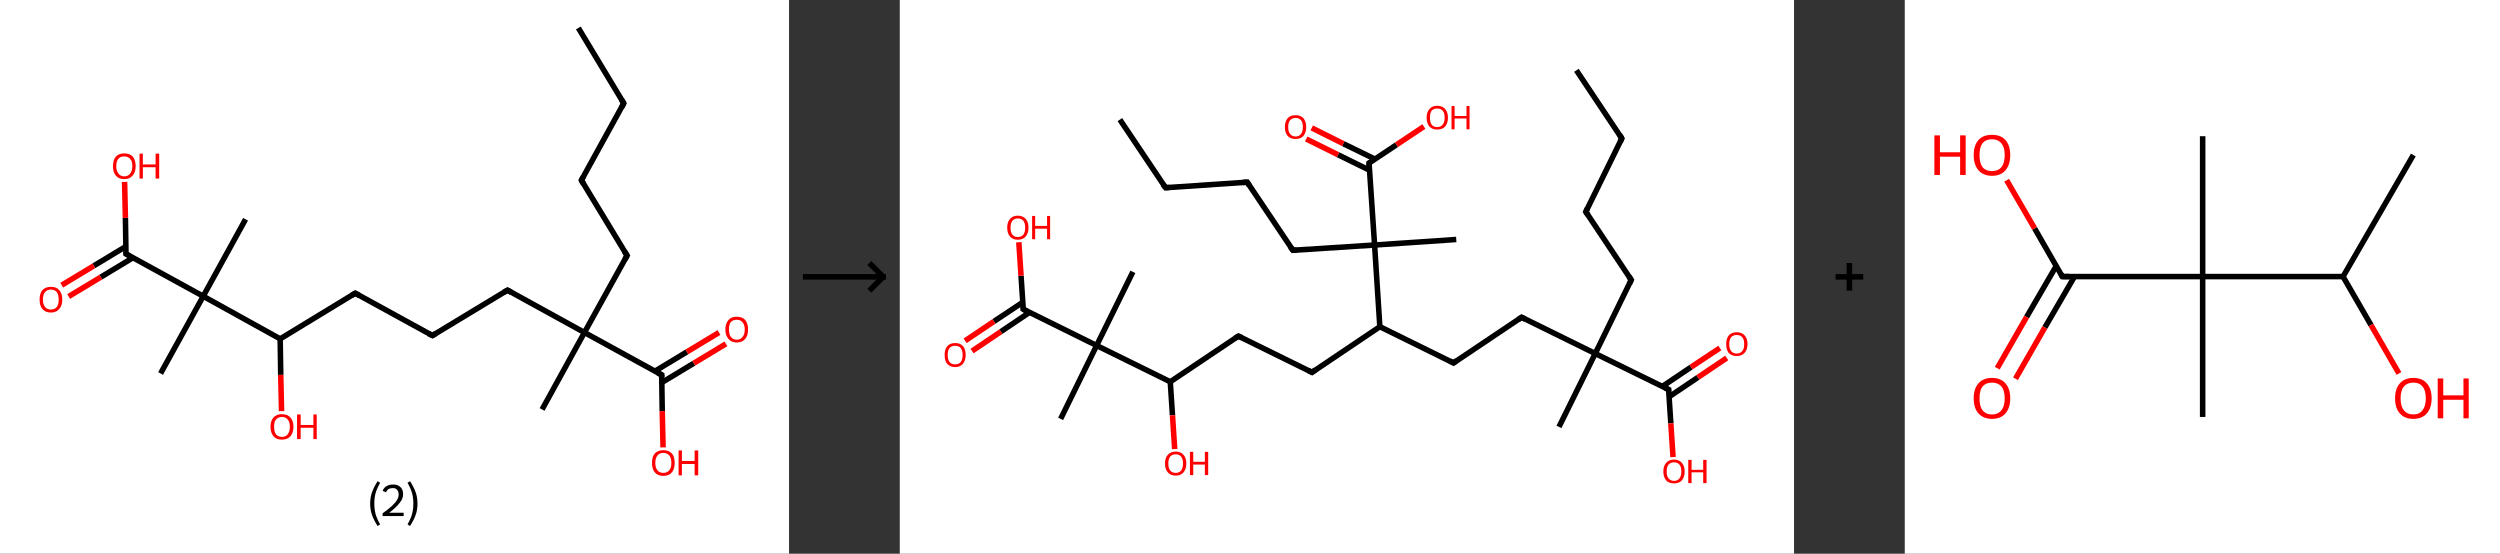 <?xml version='1.0' encoding='ASCII' standalone='yes'?>
<svg xmlns="http://www.w3.org/2000/svg" xmlns:xlink="http://www.w3.org/1999/xlink" version="1.1" width="903.0px" viewBox="0 0 903.0 200.0" height="200.0px">
  <rect x="0" y="0" width="903.0" height="200.0" fill="#333333" stroke="none"/>
  <g>
    <g transform="translate(0, 0) scale(1 1) "><!-- END OF HEADER -->
<rect style="opacity:1.0;fill:#FFFFFF;stroke:none" width="285.0" height="200.0" x="0.0" y="0.0"> </rect>
<path class="bond-0 atom-0 atom-1" d="M 208.9,10.1 L 225.3,37.3" style="fill:none;fill-rule:evenodd;stroke:#000000;stroke-width:2.0px;stroke-linecap:butt;stroke-linejoin:miter;stroke-opacity:1"/>
<path class="bond-1 atom-1 atom-2" d="M 225.3,37.3 L 210.0,65.1" style="fill:none;fill-rule:evenodd;stroke:#000000;stroke-width:2.0px;stroke-linecap:butt;stroke-linejoin:miter;stroke-opacity:1"/>
<path class="bond-2 atom-2 atom-3" d="M 210.0,65.1 L 226.5,92.3" style="fill:none;fill-rule:evenodd;stroke:#000000;stroke-width:2.0px;stroke-linecap:butt;stroke-linejoin:miter;stroke-opacity:1"/>
<path class="bond-3 atom-3 atom-4" d="M 226.5,92.3 L 211.1,120.1" style="fill:none;fill-rule:evenodd;stroke:#000000;stroke-width:2.0px;stroke-linecap:butt;stroke-linejoin:miter;stroke-opacity:1"/>
<path class="bond-4 atom-4 atom-5" d="M 211.1,120.1 L 195.8,147.9" style="fill:none;fill-rule:evenodd;stroke:#000000;stroke-width:2.0px;stroke-linecap:butt;stroke-linejoin:miter;stroke-opacity:1"/>
<path class="bond-5 atom-4 atom-6" d="M 211.1,120.1 L 183.3,104.8" style="fill:none;fill-rule:evenodd;stroke:#000000;stroke-width:2.0px;stroke-linecap:butt;stroke-linejoin:miter;stroke-opacity:1"/>
<path class="bond-6 atom-6 atom-7" d="M 183.3,104.8 L 156.2,121.2" style="fill:none;fill-rule:evenodd;stroke:#000000;stroke-width:2.0px;stroke-linecap:butt;stroke-linejoin:miter;stroke-opacity:1"/>
<path class="bond-7 atom-7 atom-8" d="M 156.2,121.2 L 128.3,105.9" style="fill:none;fill-rule:evenodd;stroke:#000000;stroke-width:2.0px;stroke-linecap:butt;stroke-linejoin:miter;stroke-opacity:1"/>
<path class="bond-8 atom-8 atom-9" d="M 128.3,105.9 L 101.2,122.4" style="fill:none;fill-rule:evenodd;stroke:#000000;stroke-width:2.0px;stroke-linecap:butt;stroke-linejoin:miter;stroke-opacity:1"/>
<path class="bond-9 atom-9 atom-10" d="M 101.2,122.4 L 101.4,135.4" style="fill:none;fill-rule:evenodd;stroke:#000000;stroke-width:2.0px;stroke-linecap:butt;stroke-linejoin:miter;stroke-opacity:1"/>
<path class="bond-9 atom-9 atom-10" d="M 101.4,135.4 L 101.7,148.5" style="fill:none;fill-rule:evenodd;stroke:#FF0000;stroke-width:2.0px;stroke-linecap:butt;stroke-linejoin:miter;stroke-opacity:1"/>
<path class="bond-10 atom-9 atom-11" d="M 101.2,122.4 L 73.4,107.0" style="fill:none;fill-rule:evenodd;stroke:#000000;stroke-width:2.0px;stroke-linecap:butt;stroke-linejoin:miter;stroke-opacity:1"/>
<path class="bond-11 atom-11 atom-12" d="M 73.4,107.0 L 88.7,79.2" style="fill:none;fill-rule:evenodd;stroke:#000000;stroke-width:2.0px;stroke-linecap:butt;stroke-linejoin:miter;stroke-opacity:1"/>
<path class="bond-12 atom-11 atom-13" d="M 73.4,107.0 L 58.0,134.9" style="fill:none;fill-rule:evenodd;stroke:#000000;stroke-width:2.0px;stroke-linecap:butt;stroke-linejoin:miter;stroke-opacity:1"/>
<path class="bond-13 atom-11 atom-14" d="M 73.4,107.0 L 45.5,91.7" style="fill:none;fill-rule:evenodd;stroke:#000000;stroke-width:2.0px;stroke-linecap:butt;stroke-linejoin:miter;stroke-opacity:1"/>
<path class="bond-14 atom-14 atom-15" d="M 45.5,89.0 L 33.9,96.0" style="fill:none;fill-rule:evenodd;stroke:#000000;stroke-width:2.0px;stroke-linecap:butt;stroke-linejoin:miter;stroke-opacity:1"/>
<path class="bond-14 atom-14 atom-15" d="M 33.9,96.0 L 22.3,103.0" style="fill:none;fill-rule:evenodd;stroke:#FF0000;stroke-width:2.0px;stroke-linecap:butt;stroke-linejoin:miter;stroke-opacity:1"/>
<path class="bond-14 atom-14 atom-15" d="M 48.0,93.1 L 36.4,100.1" style="fill:none;fill-rule:evenodd;stroke:#000000;stroke-width:2.0px;stroke-linecap:butt;stroke-linejoin:miter;stroke-opacity:1"/>
<path class="bond-14 atom-14 atom-15" d="M 36.4,100.1 L 24.8,107.1" style="fill:none;fill-rule:evenodd;stroke:#FF0000;stroke-width:2.0px;stroke-linecap:butt;stroke-linejoin:miter;stroke-opacity:1"/>
<path class="bond-15 atom-14 atom-16" d="M 45.5,91.7 L 45.3,78.7" style="fill:none;fill-rule:evenodd;stroke:#000000;stroke-width:2.0px;stroke-linecap:butt;stroke-linejoin:miter;stroke-opacity:1"/>
<path class="bond-15 atom-14 atom-16" d="M 45.3,78.7 L 45.0,65.7" style="fill:none;fill-rule:evenodd;stroke:#FF0000;stroke-width:2.0px;stroke-linecap:butt;stroke-linejoin:miter;stroke-opacity:1"/>
<path class="bond-16 atom-4 atom-17" d="M 211.1,120.1 L 239.0,135.4" style="fill:none;fill-rule:evenodd;stroke:#000000;stroke-width:2.0px;stroke-linecap:butt;stroke-linejoin:miter;stroke-opacity:1"/>
<path class="bond-17 atom-17 atom-18" d="M 239.0,138.2 L 250.6,131.2" style="fill:none;fill-rule:evenodd;stroke:#000000;stroke-width:2.0px;stroke-linecap:butt;stroke-linejoin:miter;stroke-opacity:1"/>
<path class="bond-17 atom-17 atom-18" d="M 250.6,131.2 L 262.2,124.2" style="fill:none;fill-rule:evenodd;stroke:#FF0000;stroke-width:2.0px;stroke-linecap:butt;stroke-linejoin:miter;stroke-opacity:1"/>
<path class="bond-17 atom-17 atom-18" d="M 236.5,134.1 L 248.1,127.1" style="fill:none;fill-rule:evenodd;stroke:#000000;stroke-width:2.0px;stroke-linecap:butt;stroke-linejoin:miter;stroke-opacity:1"/>
<path class="bond-17 atom-17 atom-18" d="M 248.1,127.1 L 259.7,120.1" style="fill:none;fill-rule:evenodd;stroke:#FF0000;stroke-width:2.0px;stroke-linecap:butt;stroke-linejoin:miter;stroke-opacity:1"/>
<path class="bond-18 atom-17 atom-19" d="M 239.0,135.4 L 239.2,148.5" style="fill:none;fill-rule:evenodd;stroke:#000000;stroke-width:2.0px;stroke-linecap:butt;stroke-linejoin:miter;stroke-opacity:1"/>
<path class="bond-18 atom-17 atom-19" d="M 239.2,148.5 L 239.5,161.6" style="fill:none;fill-rule:evenodd;stroke:#FF0000;stroke-width:2.0px;stroke-linecap:butt;stroke-linejoin:miter;stroke-opacity:1"/>
<path d="M 224.5,36.0 L 225.3,37.3 L 224.6,38.7" style="fill:none;stroke:#000000;stroke-width:2.0px;stroke-linecap:butt;stroke-linejoin:miter;stroke-opacity:1;"/>
<path d="M 210.8,63.7 L 210.0,65.1 L 210.8,66.5" style="fill:none;stroke:#000000;stroke-width:2.0px;stroke-linecap:butt;stroke-linejoin:miter;stroke-opacity:1;"/>
<path d="M 225.6,90.9 L 226.5,92.3 L 225.7,93.7" style="fill:none;stroke:#000000;stroke-width:2.0px;stroke-linecap:butt;stroke-linejoin:miter;stroke-opacity:1;"/>
<path d="M 184.7,105.6 L 183.3,104.8 L 182.0,105.6" style="fill:none;stroke:#000000;stroke-width:2.0px;stroke-linecap:butt;stroke-linejoin:miter;stroke-opacity:1;"/>
<path d="M 157.5,120.4 L 156.2,121.2 L 154.8,120.5" style="fill:none;stroke:#000000;stroke-width:2.0px;stroke-linecap:butt;stroke-linejoin:miter;stroke-opacity:1;"/>
<path d="M 129.7,106.7 L 128.3,105.9 L 127.0,106.7" style="fill:none;stroke:#000000;stroke-width:2.0px;stroke-linecap:butt;stroke-linejoin:miter;stroke-opacity:1;"/>
<path d="M 46.9,92.5 L 45.5,91.7 L 45.5,91.1" style="fill:none;stroke:#000000;stroke-width:2.0px;stroke-linecap:butt;stroke-linejoin:miter;stroke-opacity:1;"/>
<path d="M 237.6,134.7 L 239.0,135.4 L 239.0,136.1" style="fill:none;stroke:#000000;stroke-width:2.0px;stroke-linecap:butt;stroke-linejoin:miter;stroke-opacity:1;"/>
<path class="atom-10" d="M 97.7 154.1 Q 97.7 152.0, 98.8 150.8 Q 99.8 149.6, 101.8 149.6 Q 103.8 149.6, 104.9 150.8 Q 106.0 152.0, 106.0 154.1 Q 106.0 156.3, 104.9 157.6 Q 103.8 158.8, 101.8 158.8 Q 99.8 158.8, 98.8 157.6 Q 97.7 156.3, 97.7 154.1 M 101.8 157.8 Q 103.2 157.8, 103.9 156.9 Q 104.7 155.9, 104.7 154.1 Q 104.7 152.4, 103.9 151.5 Q 103.2 150.6, 101.8 150.6 Q 100.5 150.6, 99.7 151.5 Q 99.0 152.3, 99.0 154.1 Q 99.0 155.9, 99.7 156.9 Q 100.5 157.8, 101.8 157.8 " fill="#FF0000"/>
<path class="atom-10" d="M 107.3 149.7 L 108.6 149.7 L 108.6 153.5 L 113.2 153.5 L 113.2 149.7 L 114.4 149.7 L 114.4 158.6 L 113.2 158.6 L 113.2 154.5 L 108.6 154.5 L 108.6 158.6 L 107.3 158.6 L 107.3 149.7 " fill="#FF0000"/>
<path class="atom-15" d="M 14.3 108.2 Q 14.3 106.0, 15.3 104.8 Q 16.4 103.6, 18.4 103.6 Q 20.4 103.6, 21.4 104.8 Q 22.5 106.0, 22.5 108.2 Q 22.5 110.4, 21.4 111.6 Q 20.3 112.9, 18.4 112.9 Q 16.4 112.9, 15.3 111.6 Q 14.3 110.4, 14.3 108.2 M 18.4 111.8 Q 19.7 111.8, 20.5 110.9 Q 21.2 110.0, 21.2 108.2 Q 21.2 106.4, 20.5 105.5 Q 19.7 104.6, 18.4 104.6 Q 17.0 104.6, 16.3 105.5 Q 15.5 106.4, 15.5 108.2 Q 15.5 110.0, 16.3 110.9 Q 17.0 111.8, 18.4 111.8 " fill="#FF0000"/>
<path class="atom-16" d="M 40.8 60.0 Q 40.8 57.9, 41.8 56.6 Q 42.9 55.4, 44.9 55.4 Q 46.9 55.4, 48.0 56.6 Q 49.0 57.9, 49.0 60.0 Q 49.0 62.2, 47.9 63.4 Q 46.9 64.7, 44.9 64.7 Q 42.9 64.7, 41.8 63.4 Q 40.8 62.2, 40.8 60.0 M 44.9 63.7 Q 46.3 63.7, 47.0 62.7 Q 47.8 61.8, 47.8 60.0 Q 47.8 58.2, 47.0 57.4 Q 46.3 56.5, 44.9 56.5 Q 43.5 56.5, 42.8 57.3 Q 42.0 58.2, 42.0 60.0 Q 42.0 61.8, 42.8 62.7 Q 43.5 63.7, 44.9 63.7 " fill="#FF0000"/>
<path class="atom-16" d="M 50.4 55.5 L 51.6 55.5 L 51.6 59.4 L 56.2 59.4 L 56.2 55.5 L 57.5 55.5 L 57.5 64.5 L 56.2 64.5 L 56.2 60.4 L 51.6 60.4 L 51.6 64.5 L 50.4 64.5 L 50.4 55.5 " fill="#FF0000"/>
<path class="atom-18" d="M 262.0 119.0 Q 262.0 116.9, 263.1 115.6 Q 264.1 114.4, 266.1 114.4 Q 268.1 114.4, 269.2 115.6 Q 270.2 116.9, 270.2 119.0 Q 270.2 121.2, 269.2 122.4 Q 268.1 123.7, 266.1 123.7 Q 264.1 123.7, 263.1 122.4 Q 262.0 121.2, 262.0 119.0 M 266.1 122.7 Q 267.5 122.7, 268.2 121.7 Q 269.0 120.8, 269.0 119.0 Q 269.0 117.3, 268.2 116.4 Q 267.5 115.5, 266.1 115.5 Q 264.8 115.5, 264.0 116.3 Q 263.3 117.2, 263.3 119.0 Q 263.3 120.8, 264.0 121.7 Q 264.8 122.7, 266.1 122.7 " fill="#FF0000"/>
<path class="atom-19" d="M 235.5 167.2 Q 235.5 165.0, 236.5 163.8 Q 237.6 162.6, 239.6 162.6 Q 241.6 162.6, 242.7 163.8 Q 243.7 165.0, 243.7 167.2 Q 243.7 169.4, 242.7 170.6 Q 241.6 171.9, 239.6 171.9 Q 237.6 171.9, 236.5 170.6 Q 235.5 169.4, 235.5 167.2 M 239.6 170.8 Q 241.0 170.8, 241.7 169.9 Q 242.5 169.0, 242.5 167.2 Q 242.5 165.4, 241.7 164.5 Q 241.0 163.6, 239.6 163.6 Q 238.2 163.6, 237.5 164.5 Q 236.7 165.4, 236.7 167.2 Q 236.7 169.0, 237.5 169.9 Q 238.2 170.8, 239.6 170.8 " fill="#FF0000"/>
<path class="atom-19" d="M 245.1 162.7 L 246.3 162.7 L 246.3 166.5 L 250.9 166.5 L 250.9 162.7 L 252.2 162.7 L 252.2 171.7 L 250.9 171.7 L 250.9 167.6 L 246.3 167.6 L 246.3 171.7 L 245.1 171.7 L 245.1 162.7 " fill="#FF0000"/>
<path class="legend" d="M 133.7 181.9 Q 133.7 179.6, 134.4 177.7 Q 135.1 175.8, 136.4 173.8 L 137.3 174.4 Q 136.2 176.3, 135.7 178.0 Q 135.2 179.7, 135.2 181.9 Q 135.2 184.0, 135.7 185.8 Q 136.2 187.5, 137.3 189.4 L 136.4 190.0 Q 135.1 188.0, 134.4 186.1 Q 133.7 184.2, 133.7 181.9 " fill="#000000"/>
<path class="legend" d="M 138.2 177.3 Q 138.6 176.2, 139.6 175.6 Q 140.6 175.0, 142.0 175.0 Q 143.7 175.0, 144.6 175.9 Q 145.6 176.8, 145.6 178.5 Q 145.6 180.2, 144.3 181.7 Q 143.1 183.3, 140.6 185.2 L 145.8 185.2 L 145.8 186.4 L 138.2 186.4 L 138.2 185.4 Q 140.3 183.9, 141.5 182.8 Q 142.8 181.6, 143.4 180.6 Q 144.0 179.6, 144.0 178.6 Q 144.0 177.5, 143.4 176.9 Q 142.9 176.3, 142.0 176.3 Q 141.0 176.3, 140.4 176.6 Q 139.8 177.0, 139.4 177.8 L 138.2 177.3 " fill="#000000"/>
<path class="legend" d="M 150.8 181.9 Q 150.8 184.2, 150.1 186.1 Q 149.4 188.0, 148.1 190.0 L 147.2 189.4 Q 148.3 187.5, 148.8 185.8 Q 149.3 184.0, 149.3 181.9 Q 149.3 179.7, 148.8 178.0 Q 148.3 176.3, 147.2 174.4 L 148.1 173.8 Q 149.4 175.8, 150.1 177.7 Q 150.8 179.6, 150.8 181.9 " fill="#000000"/>
</g>
    <g transform="translate(285.0, 0) scale(1 1) "><line x1="5" y1="100" x2="35" y2="100" style="stroke:rgb(0,0,0);stroke-width:2"/>
  <line x1="34" y1="100" x2="29" y2="95" style="stroke:rgb(0,0,0);stroke-width:2"/>
  <line x1="34" y1="100" x2="29" y2="105" style="stroke:rgb(0,0,0);stroke-width:2"/>
</g>
    <g transform="translate(325.0, 0) scale(1 1) "><!-- END OF HEADER -->
<rect style="opacity:1.0;fill:#FFFFFF;stroke:none" width="323.0" height="200.0" x="0.0" y="0.0"> </rect>
<path class="bond-0 atom-0 atom-1" d="M 244.4,25.4 L 260.8,50.0" style="fill:none;fill-rule:evenodd;stroke:#000000;stroke-width:2.0px;stroke-linecap:butt;stroke-linejoin:miter;stroke-opacity:1"/>
<path class="bond-1 atom-1 atom-2" d="M 260.8,50.0 L 247.8,76.5" style="fill:none;fill-rule:evenodd;stroke:#000000;stroke-width:2.0px;stroke-linecap:butt;stroke-linejoin:miter;stroke-opacity:1"/>
<path class="bond-2 atom-2 atom-3" d="M 247.8,76.5 L 264.2,101.1" style="fill:none;fill-rule:evenodd;stroke:#000000;stroke-width:2.0px;stroke-linecap:butt;stroke-linejoin:miter;stroke-opacity:1"/>
<path class="bond-3 atom-3 atom-4" d="M 264.2,101.1 L 251.2,127.7" style="fill:none;fill-rule:evenodd;stroke:#000000;stroke-width:2.0px;stroke-linecap:butt;stroke-linejoin:miter;stroke-opacity:1"/>
<path class="bond-4 atom-4 atom-5" d="M 251.2,127.7 L 238.1,154.2" style="fill:none;fill-rule:evenodd;stroke:#000000;stroke-width:2.0px;stroke-linecap:butt;stroke-linejoin:miter;stroke-opacity:1"/>
<path class="bond-5 atom-4 atom-6" d="M 251.2,127.7 L 224.6,114.6" style="fill:none;fill-rule:evenodd;stroke:#000000;stroke-width:2.0px;stroke-linecap:butt;stroke-linejoin:miter;stroke-opacity:1"/>
<path class="bond-6 atom-6 atom-7" d="M 224.6,114.6 L 200.0,131.1" style="fill:none;fill-rule:evenodd;stroke:#000000;stroke-width:2.0px;stroke-linecap:butt;stroke-linejoin:miter;stroke-opacity:1"/>
<path class="bond-7 atom-7 atom-8" d="M 200.0,131.1 L 173.4,118.0" style="fill:none;fill-rule:evenodd;stroke:#000000;stroke-width:2.0px;stroke-linecap:butt;stroke-linejoin:miter;stroke-opacity:1"/>
<path class="bond-8 atom-8 atom-9" d="M 173.4,118.0 L 148.9,134.5" style="fill:none;fill-rule:evenodd;stroke:#000000;stroke-width:2.0px;stroke-linecap:butt;stroke-linejoin:miter;stroke-opacity:1"/>
<path class="bond-9 atom-9 atom-10" d="M 148.9,134.5 L 122.3,121.4" style="fill:none;fill-rule:evenodd;stroke:#000000;stroke-width:2.0px;stroke-linecap:butt;stroke-linejoin:miter;stroke-opacity:1"/>
<path class="bond-10 atom-10 atom-11" d="M 122.3,121.4 L 97.7,137.9" style="fill:none;fill-rule:evenodd;stroke:#000000;stroke-width:2.0px;stroke-linecap:butt;stroke-linejoin:miter;stroke-opacity:1"/>
<path class="bond-11 atom-11 atom-12" d="M 97.7,137.9 L 98.5,150.0" style="fill:none;fill-rule:evenodd;stroke:#000000;stroke-width:2.0px;stroke-linecap:butt;stroke-linejoin:miter;stroke-opacity:1"/>
<path class="bond-11 atom-11 atom-12" d="M 98.5,150.0 L 99.3,162.2" style="fill:none;fill-rule:evenodd;stroke:#FF0000;stroke-width:2.0px;stroke-linecap:butt;stroke-linejoin:miter;stroke-opacity:1"/>
<path class="bond-12 atom-11 atom-13" d="M 97.7,137.9 L 71.1,124.8" style="fill:none;fill-rule:evenodd;stroke:#000000;stroke-width:2.0px;stroke-linecap:butt;stroke-linejoin:miter;stroke-opacity:1"/>
<path class="bond-13 atom-13 atom-14" d="M 71.1,124.8 L 84.2,98.2" style="fill:none;fill-rule:evenodd;stroke:#000000;stroke-width:2.0px;stroke-linecap:butt;stroke-linejoin:miter;stroke-opacity:1"/>
<path class="bond-14 atom-13 atom-15" d="M 71.1,124.8 L 58.1,151.3" style="fill:none;fill-rule:evenodd;stroke:#000000;stroke-width:2.0px;stroke-linecap:butt;stroke-linejoin:miter;stroke-opacity:1"/>
<path class="bond-15 atom-13 atom-16" d="M 71.1,124.8 L 44.6,111.7" style="fill:none;fill-rule:evenodd;stroke:#000000;stroke-width:2.0px;stroke-linecap:butt;stroke-linejoin:miter;stroke-opacity:1"/>
<path class="bond-16 atom-16 atom-17" d="M 44.4,109.2 L 34.0,116.1" style="fill:none;fill-rule:evenodd;stroke:#000000;stroke-width:2.0px;stroke-linecap:butt;stroke-linejoin:miter;stroke-opacity:1"/>
<path class="bond-16 atom-16 atom-17" d="M 34.0,116.1 L 23.6,123.1" style="fill:none;fill-rule:evenodd;stroke:#FF0000;stroke-width:2.0px;stroke-linecap:butt;stroke-linejoin:miter;stroke-opacity:1"/>
<path class="bond-16 atom-16 atom-17" d="M 46.9,112.8 L 36.5,119.8" style="fill:none;fill-rule:evenodd;stroke:#000000;stroke-width:2.0px;stroke-linecap:butt;stroke-linejoin:miter;stroke-opacity:1"/>
<path class="bond-16 atom-16 atom-17" d="M 36.5,119.8 L 26.1,126.8" style="fill:none;fill-rule:evenodd;stroke:#FF0000;stroke-width:2.0px;stroke-linecap:butt;stroke-linejoin:miter;stroke-opacity:1"/>
<path class="bond-17 atom-16 atom-18" d="M 44.6,111.7 L 43.8,99.6" style="fill:none;fill-rule:evenodd;stroke:#000000;stroke-width:2.0px;stroke-linecap:butt;stroke-linejoin:miter;stroke-opacity:1"/>
<path class="bond-17 atom-16 atom-18" d="M 43.8,99.6 L 43.0,87.5" style="fill:none;fill-rule:evenodd;stroke:#FF0000;stroke-width:2.0px;stroke-linecap:butt;stroke-linejoin:miter;stroke-opacity:1"/>
<path class="bond-18 atom-8 atom-19" d="M 173.4,118.0 L 171.5,88.5" style="fill:none;fill-rule:evenodd;stroke:#000000;stroke-width:2.0px;stroke-linecap:butt;stroke-linejoin:miter;stroke-opacity:1"/>
<path class="bond-19 atom-19 atom-20" d="M 171.5,88.5 L 201.0,86.5" style="fill:none;fill-rule:evenodd;stroke:#000000;stroke-width:2.0px;stroke-linecap:butt;stroke-linejoin:miter;stroke-opacity:1"/>
<path class="bond-20 atom-19 atom-21" d="M 171.5,88.5 L 142.0,90.4" style="fill:none;fill-rule:evenodd;stroke:#000000;stroke-width:2.0px;stroke-linecap:butt;stroke-linejoin:miter;stroke-opacity:1"/>
<path class="bond-21 atom-21 atom-22" d="M 142.0,90.4 L 125.5,65.8" style="fill:none;fill-rule:evenodd;stroke:#000000;stroke-width:2.0px;stroke-linecap:butt;stroke-linejoin:miter;stroke-opacity:1"/>
<path class="bond-22 atom-22 atom-23" d="M 125.5,65.8 L 96.0,67.8" style="fill:none;fill-rule:evenodd;stroke:#000000;stroke-width:2.0px;stroke-linecap:butt;stroke-linejoin:miter;stroke-opacity:1"/>
<path class="bond-23 atom-23 atom-24" d="M 96.0,67.8 L 79.5,43.2" style="fill:none;fill-rule:evenodd;stroke:#000000;stroke-width:2.0px;stroke-linecap:butt;stroke-linejoin:miter;stroke-opacity:1"/>
<path class="bond-24 atom-19 atom-25" d="M 171.5,88.5 L 169.5,58.9" style="fill:none;fill-rule:evenodd;stroke:#000000;stroke-width:2.0px;stroke-linecap:butt;stroke-linejoin:miter;stroke-opacity:1"/>
<path class="bond-25 atom-25 atom-26" d="M 171.7,57.5 L 160.2,51.9" style="fill:none;fill-rule:evenodd;stroke:#000000;stroke-width:2.0px;stroke-linecap:butt;stroke-linejoin:miter;stroke-opacity:1"/>
<path class="bond-25 atom-25 atom-26" d="M 160.2,51.9 L 148.8,46.2" style="fill:none;fill-rule:evenodd;stroke:#FF0000;stroke-width:2.0px;stroke-linecap:butt;stroke-linejoin:miter;stroke-opacity:1"/>
<path class="bond-25 atom-25 atom-26" d="M 169.7,61.5 L 158.3,55.9" style="fill:none;fill-rule:evenodd;stroke:#000000;stroke-width:2.0px;stroke-linecap:butt;stroke-linejoin:miter;stroke-opacity:1"/>
<path class="bond-25 atom-25 atom-26" d="M 158.3,55.9 L 146.8,50.2" style="fill:none;fill-rule:evenodd;stroke:#FF0000;stroke-width:2.0px;stroke-linecap:butt;stroke-linejoin:miter;stroke-opacity:1"/>
<path class="bond-26 atom-25 atom-27" d="M 169.5,58.9 L 179.4,52.3" style="fill:none;fill-rule:evenodd;stroke:#000000;stroke-width:2.0px;stroke-linecap:butt;stroke-linejoin:miter;stroke-opacity:1"/>
<path class="bond-26 atom-25 atom-27" d="M 179.4,52.3 L 189.3,45.7" style="fill:none;fill-rule:evenodd;stroke:#FF0000;stroke-width:2.0px;stroke-linecap:butt;stroke-linejoin:miter;stroke-opacity:1"/>
<path class="bond-27 atom-4 atom-28" d="M 251.2,127.7 L 277.7,140.7" style="fill:none;fill-rule:evenodd;stroke:#000000;stroke-width:2.0px;stroke-linecap:butt;stroke-linejoin:miter;stroke-opacity:1"/>
<path class="bond-28 atom-28 atom-29" d="M 277.9,143.3 L 288.3,136.3" style="fill:none;fill-rule:evenodd;stroke:#000000;stroke-width:2.0px;stroke-linecap:butt;stroke-linejoin:miter;stroke-opacity:1"/>
<path class="bond-28 atom-28 atom-29" d="M 288.3,136.3 L 298.7,129.3" style="fill:none;fill-rule:evenodd;stroke:#FF0000;stroke-width:2.0px;stroke-linecap:butt;stroke-linejoin:miter;stroke-opacity:1"/>
<path class="bond-28 atom-28 atom-29" d="M 275.4,139.6 L 285.8,132.6" style="fill:none;fill-rule:evenodd;stroke:#000000;stroke-width:2.0px;stroke-linecap:butt;stroke-linejoin:miter;stroke-opacity:1"/>
<path class="bond-28 atom-28 atom-29" d="M 285.8,132.6 L 296.2,125.7" style="fill:none;fill-rule:evenodd;stroke:#FF0000;stroke-width:2.0px;stroke-linecap:butt;stroke-linejoin:miter;stroke-opacity:1"/>
<path class="bond-29 atom-28 atom-30" d="M 277.7,140.7 L 278.5,152.9" style="fill:none;fill-rule:evenodd;stroke:#000000;stroke-width:2.0px;stroke-linecap:butt;stroke-linejoin:miter;stroke-opacity:1"/>
<path class="bond-29 atom-28 atom-30" d="M 278.5,152.9 L 279.3,165.1" style="fill:none;fill-rule:evenodd;stroke:#FF0000;stroke-width:2.0px;stroke-linecap:butt;stroke-linejoin:miter;stroke-opacity:1"/>
<path d="M 260.0,48.7 L 260.8,50.0 L 260.2,51.3" style="fill:none;stroke:#000000;stroke-width:2.0px;stroke-linecap:butt;stroke-linejoin:miter;stroke-opacity:1;"/>
<path d="M 248.4,75.2 L 247.8,76.5 L 248.6,77.7" style="fill:none;stroke:#000000;stroke-width:2.0px;stroke-linecap:butt;stroke-linejoin:miter;stroke-opacity:1;"/>
<path d="M 263.4,99.9 L 264.2,101.1 L 263.6,102.4" style="fill:none;stroke:#000000;stroke-width:2.0px;stroke-linecap:butt;stroke-linejoin:miter;stroke-opacity:1;"/>
<path d="M 225.9,115.3 L 224.6,114.6 L 223.4,115.4" style="fill:none;stroke:#000000;stroke-width:2.0px;stroke-linecap:butt;stroke-linejoin:miter;stroke-opacity:1;"/>
<path d="M 201.2,130.2 L 200.0,131.1 L 198.7,130.4" style="fill:none;stroke:#000000;stroke-width:2.0px;stroke-linecap:butt;stroke-linejoin:miter;stroke-opacity:1;"/>
<path d="M 150.1,133.6 L 148.9,134.5 L 147.5,133.8" style="fill:none;stroke:#000000;stroke-width:2.0px;stroke-linecap:butt;stroke-linejoin:miter;stroke-opacity:1;"/>
<path d="M 123.6,122.0 L 122.3,121.4 L 121.1,122.2" style="fill:none;stroke:#000000;stroke-width:2.0px;stroke-linecap:butt;stroke-linejoin:miter;stroke-opacity:1;"/>
<path d="M 45.9,112.4 L 44.6,111.7 L 44.6,111.1" style="fill:none;stroke:#000000;stroke-width:2.0px;stroke-linecap:butt;stroke-linejoin:miter;stroke-opacity:1;"/>
<path d="M 143.4,90.3 L 142.0,90.4 L 141.1,89.2" style="fill:none;stroke:#000000;stroke-width:2.0px;stroke-linecap:butt;stroke-linejoin:miter;stroke-opacity:1;"/>
<path d="M 126.3,67.1 L 125.5,65.8 L 124.0,65.9" style="fill:none;stroke:#000000;stroke-width:2.0px;stroke-linecap:butt;stroke-linejoin:miter;stroke-opacity:1;"/>
<path d="M 97.4,67.7 L 96.0,67.8 L 95.1,66.6" style="fill:none;stroke:#000000;stroke-width:2.0px;stroke-linecap:butt;stroke-linejoin:miter;stroke-opacity:1;"/>
<path d="M 169.6,60.4 L 169.5,58.9 L 170.0,58.6" style="fill:none;stroke:#000000;stroke-width:2.0px;stroke-linecap:butt;stroke-linejoin:miter;stroke-opacity:1;"/>
<path d="M 276.4,140.1 L 277.7,140.7 L 277.7,141.3" style="fill:none;stroke:#000000;stroke-width:2.0px;stroke-linecap:butt;stroke-linejoin:miter;stroke-opacity:1;"/>
<path class="atom-12" d="M 95.8 167.4 Q 95.8 165.4, 96.8 164.3 Q 97.8 163.1, 99.7 163.1 Q 101.5 163.1, 102.5 164.3 Q 103.5 165.4, 103.5 167.4 Q 103.5 169.4, 102.5 170.6 Q 101.5 171.8, 99.7 171.8 Q 97.8 171.8, 96.8 170.6 Q 95.8 169.5, 95.8 167.4 M 99.7 170.8 Q 100.9 170.8, 101.6 170.0 Q 102.3 169.1, 102.3 167.4 Q 102.3 165.8, 101.6 164.9 Q 100.9 164.1, 99.7 164.1 Q 98.4 164.1, 97.7 164.9 Q 97.0 165.8, 97.0 167.4 Q 97.0 169.1, 97.7 170.0 Q 98.4 170.8, 99.7 170.8 " fill="#FF0000"/>
<path class="atom-12" d="M 104.8 163.2 L 106.0 163.2 L 106.0 166.8 L 110.2 166.8 L 110.2 163.2 L 111.4 163.2 L 111.4 171.6 L 110.2 171.6 L 110.2 167.8 L 106.0 167.8 L 106.0 171.6 L 104.8 171.6 L 104.8 163.2 " fill="#FF0000"/>
<path class="atom-17" d="M 16.2 128.2 Q 16.2 126.2, 17.1 125.1 Q 18.1 123.9, 20.0 123.9 Q 21.9 123.9, 22.9 125.1 Q 23.8 126.2, 23.8 128.2 Q 23.8 130.2, 22.8 131.4 Q 21.8 132.6, 20.0 132.6 Q 18.2 132.6, 17.1 131.4 Q 16.2 130.3, 16.2 128.2 M 20.0 131.6 Q 21.3 131.6, 22.0 130.8 Q 22.7 129.9, 22.7 128.2 Q 22.7 126.6, 22.0 125.7 Q 21.3 124.9, 20.0 124.9 Q 18.7 124.9, 18.0 125.7 Q 17.3 126.5, 17.3 128.2 Q 17.3 129.9, 18.0 130.8 Q 18.7 131.6, 20.0 131.6 " fill="#FF0000"/>
<path class="atom-18" d="M 38.8 82.2 Q 38.8 80.2, 39.8 79.1 Q 40.8 77.9, 42.6 77.9 Q 44.5 77.9, 45.5 79.1 Q 46.5 80.2, 46.5 82.2 Q 46.5 84.2, 45.5 85.4 Q 44.5 86.6, 42.6 86.6 Q 40.8 86.6, 39.8 85.4 Q 38.8 84.3, 38.8 82.2 M 42.6 85.6 Q 43.9 85.6, 44.6 84.8 Q 45.3 83.9, 45.3 82.2 Q 45.3 80.6, 44.6 79.7 Q 43.9 78.9, 42.6 78.9 Q 41.4 78.9, 40.7 79.7 Q 40.0 80.6, 40.0 82.2 Q 40.0 83.9, 40.7 84.8 Q 41.4 85.6, 42.6 85.6 " fill="#FF0000"/>
<path class="atom-18" d="M 47.8 78.0 L 48.9 78.0 L 48.9 81.6 L 53.2 81.6 L 53.2 78.0 L 54.3 78.0 L 54.3 86.4 L 53.2 86.4 L 53.2 82.6 L 48.9 82.6 L 48.9 86.4 L 47.8 86.4 L 47.8 78.0 " fill="#FF0000"/>
<path class="atom-26" d="M 139.1 45.9 Q 139.1 43.9, 140.1 42.7 Q 141.1 41.6, 143.0 41.6 Q 144.8 41.6, 145.8 42.7 Q 146.8 43.9, 146.8 45.9 Q 146.8 47.9, 145.8 49.1 Q 144.8 50.2, 143.0 50.2 Q 141.1 50.2, 140.1 49.1 Q 139.1 47.9, 139.1 45.9 M 143.0 49.3 Q 144.2 49.3, 144.9 48.4 Q 145.6 47.6, 145.6 45.9 Q 145.6 44.2, 144.9 43.4 Q 144.2 42.6, 143.0 42.6 Q 141.7 42.6, 141.0 43.4 Q 140.3 44.2, 140.3 45.9 Q 140.3 47.6, 141.0 48.4 Q 141.7 49.3, 143.0 49.3 " fill="#FF0000"/>
<path class="atom-27" d="M 190.3 42.5 Q 190.3 40.5, 191.3 39.4 Q 192.3 38.2, 194.1 38.2 Q 196.0 38.2, 197.0 39.4 Q 198.0 40.5, 198.0 42.5 Q 198.0 44.5, 197.0 45.7 Q 196.0 46.8, 194.1 46.8 Q 192.3 46.8, 191.3 45.7 Q 190.3 44.5, 190.3 42.5 M 194.1 45.9 Q 195.4 45.9, 196.1 45.0 Q 196.8 44.2, 196.8 42.5 Q 196.8 40.8, 196.1 40.0 Q 195.4 39.2, 194.1 39.2 Q 192.8 39.2, 192.1 40.0 Q 191.5 40.8, 191.5 42.5 Q 191.5 44.2, 192.1 45.0 Q 192.8 45.9, 194.1 45.9 " fill="#FF0000"/>
<path class="atom-27" d="M 199.3 38.3 L 200.4 38.3 L 200.4 41.9 L 204.7 41.9 L 204.7 38.3 L 205.8 38.3 L 205.8 46.7 L 204.7 46.7 L 204.7 42.8 L 200.4 42.8 L 200.4 46.7 L 199.3 46.7 L 199.3 38.3 " fill="#FF0000"/>
<path class="atom-29" d="M 298.5 124.3 Q 298.5 122.3, 299.4 121.2 Q 300.4 120.0, 302.3 120.0 Q 304.2 120.0, 305.2 121.2 Q 306.2 122.3, 306.2 124.3 Q 306.2 126.3, 305.1 127.5 Q 304.1 128.6, 302.3 128.6 Q 300.5 128.6, 299.4 127.5 Q 298.5 126.3, 298.5 124.3 M 302.3 127.7 Q 303.6 127.7, 304.3 126.8 Q 305.0 126.0, 305.0 124.3 Q 305.0 122.6, 304.3 121.8 Q 303.6 121.0, 302.3 121.0 Q 301.0 121.0, 300.3 121.8 Q 299.6 122.6, 299.6 124.3 Q 299.6 126.0, 300.3 126.8 Q 301.0 127.7, 302.3 127.7 " fill="#FF0000"/>
<path class="atom-30" d="M 275.8 170.3 Q 275.8 168.3, 276.8 167.2 Q 277.8 166.0, 279.7 166.0 Q 281.5 166.0, 282.5 167.2 Q 283.5 168.3, 283.5 170.3 Q 283.5 172.3, 282.5 173.5 Q 281.5 174.6, 279.7 174.6 Q 277.8 174.6, 276.8 173.5 Q 275.8 172.3, 275.8 170.3 M 279.7 173.7 Q 280.9 173.7, 281.6 172.8 Q 282.3 172.0, 282.3 170.3 Q 282.3 168.6, 281.6 167.8 Q 280.9 167.0, 279.7 167.0 Q 278.4 167.0, 277.7 167.8 Q 277.0 168.6, 277.0 170.3 Q 277.0 172.0, 277.7 172.8 Q 278.4 173.7, 279.7 173.7 " fill="#FF0000"/>
<path class="atom-30" d="M 284.8 166.1 L 286.0 166.1 L 286.0 169.7 L 290.2 169.7 L 290.2 166.1 L 291.4 166.1 L 291.4 174.5 L 290.2 174.5 L 290.2 170.6 L 286.0 170.6 L 286.0 174.5 L 284.8 174.5 L 284.8 166.1 " fill="#FF0000"/>
</g>
    <g transform="translate(648.0, 0) scale(1 1) "><line x1="15" y1="100" x2="25" y2="100" style="stroke:rgb(0,0,0);stroke-width:2"/>
  <line x1="20" y1="95" x2="20" y2="105" style="stroke:rgb(0,0,0);stroke-width:2"/>
</g>
    <g transform="translate(688.0, 0) scale(1 1) "><!-- END OF HEADER -->
<rect style="opacity:1.0;fill:#FFFFFF;stroke:none" width="215.0" height="200.0" x="0.0" y="0.0"> </rect>
<path class="bond-0 atom-0 atom-1" d="M 183.7,56.0 L 158.3,99.9" style="fill:none;fill-rule:evenodd;stroke:#000000;stroke-width:2.0px;stroke-linecap:butt;stroke-linejoin:miter;stroke-opacity:1"/>
<path class="bond-1 atom-1 atom-2" d="M 158.3,99.9 L 168.4,117.4" style="fill:none;fill-rule:evenodd;stroke:#000000;stroke-width:2.0px;stroke-linecap:butt;stroke-linejoin:miter;stroke-opacity:1"/>
<path class="bond-1 atom-1 atom-2" d="M 168.4,117.4 L 178.5,134.9" style="fill:none;fill-rule:evenodd;stroke:#FF0000;stroke-width:2.0px;stroke-linecap:butt;stroke-linejoin:miter;stroke-opacity:1"/>
<path class="bond-2 atom-1 atom-3" d="M 158.3,99.9 L 107.6,99.9" style="fill:none;fill-rule:evenodd;stroke:#000000;stroke-width:2.0px;stroke-linecap:butt;stroke-linejoin:miter;stroke-opacity:1"/>
<path class="bond-3 atom-3 atom-4" d="M 107.6,99.9 L 107.6,49.2" style="fill:none;fill-rule:evenodd;stroke:#000000;stroke-width:2.0px;stroke-linecap:butt;stroke-linejoin:miter;stroke-opacity:1"/>
<path class="bond-4 atom-3 atom-5" d="M 107.6,99.9 L 107.6,150.6" style="fill:none;fill-rule:evenodd;stroke:#000000;stroke-width:2.0px;stroke-linecap:butt;stroke-linejoin:miter;stroke-opacity:1"/>
<path class="bond-5 atom-3 atom-6" d="M 107.6,99.9 L 56.9,99.9" style="fill:none;fill-rule:evenodd;stroke:#000000;stroke-width:2.0px;stroke-linecap:butt;stroke-linejoin:miter;stroke-opacity:1"/>
<path class="bond-6 atom-6 atom-7" d="M 54.7,96.1 L 44.0,114.5" style="fill:none;fill-rule:evenodd;stroke:#000000;stroke-width:2.0px;stroke-linecap:butt;stroke-linejoin:miter;stroke-opacity:1"/>
<path class="bond-6 atom-6 atom-7" d="M 44.0,114.5 L 33.4,133.0" style="fill:none;fill-rule:evenodd;stroke:#FF0000;stroke-width:2.0px;stroke-linecap:butt;stroke-linejoin:miter;stroke-opacity:1"/>
<path class="bond-6 atom-6 atom-7" d="M 61.3,99.9 L 50.6,118.3" style="fill:none;fill-rule:evenodd;stroke:#000000;stroke-width:2.0px;stroke-linecap:butt;stroke-linejoin:miter;stroke-opacity:1"/>
<path class="bond-6 atom-6 atom-7" d="M 50.6,118.3 L 40.0,136.8" style="fill:none;fill-rule:evenodd;stroke:#FF0000;stroke-width:2.0px;stroke-linecap:butt;stroke-linejoin:miter;stroke-opacity:1"/>
<path class="bond-7 atom-6 atom-8" d="M 56.9,99.9 L 46.9,82.5" style="fill:none;fill-rule:evenodd;stroke:#000000;stroke-width:2.0px;stroke-linecap:butt;stroke-linejoin:miter;stroke-opacity:1"/>
<path class="bond-7 atom-6 atom-8" d="M 46.9,82.5 L 36.8,65.1" style="fill:none;fill-rule:evenodd;stroke:#FF0000;stroke-width:2.0px;stroke-linecap:butt;stroke-linejoin:miter;stroke-opacity:1"/>
<path d="M 59.4,99.9 L 56.9,99.9 L 56.4,99.0" style="fill:none;stroke:#000000;stroke-width:2.0px;stroke-linecap:butt;stroke-linejoin:miter;stroke-opacity:1;"/>
<path class="atom-2" d="M 177.1 143.9 Q 177.1 140.4, 178.8 138.5 Q 180.5 136.5, 183.7 136.5 Q 186.9 136.5, 188.6 138.5 Q 190.3 140.4, 190.3 143.9 Q 190.3 147.3, 188.6 149.3 Q 186.8 151.3, 183.7 151.3 Q 180.5 151.3, 178.8 149.3 Q 177.1 147.4, 177.1 143.9 M 183.7 149.7 Q 185.9 149.7, 187.0 148.2 Q 188.2 146.7, 188.2 143.9 Q 188.2 141.0, 187.0 139.6 Q 185.9 138.2, 183.7 138.2 Q 181.5 138.2, 180.3 139.6 Q 179.1 141.0, 179.1 143.9 Q 179.1 146.8, 180.3 148.2 Q 181.5 149.7, 183.7 149.7 " fill="#FF0000"/>
<path class="atom-2" d="M 192.5 136.7 L 194.5 136.7 L 194.5 142.8 L 201.8 142.8 L 201.8 136.7 L 203.7 136.7 L 203.7 151.1 L 201.8 151.1 L 201.8 144.4 L 194.5 144.4 L 194.5 151.1 L 192.5 151.1 L 192.5 136.7 " fill="#FF0000"/>
<path class="atom-7" d="M 24.9 143.9 Q 24.9 140.4, 26.6 138.5 Q 28.3 136.5, 31.5 136.5 Q 34.7 136.5, 36.4 138.5 Q 38.1 140.4, 38.1 143.9 Q 38.1 147.3, 36.4 149.3 Q 34.7 151.3, 31.5 151.3 Q 28.4 151.3, 26.6 149.3 Q 24.9 147.4, 24.9 143.9 M 31.5 149.7 Q 33.7 149.7, 34.9 148.2 Q 36.1 146.7, 36.1 143.9 Q 36.1 141.0, 34.9 139.6 Q 33.7 138.2, 31.5 138.2 Q 29.3 138.2, 28.1 139.6 Q 27.0 141.0, 27.0 143.9 Q 27.0 146.8, 28.1 148.2 Q 29.3 149.7, 31.5 149.7 " fill="#FF0000"/>
<path class="atom-8" d="M 10.7 48.9 L 12.7 48.9 L 12.7 55.0 L 20.0 55.0 L 20.0 48.9 L 22.0 48.9 L 22.0 63.2 L 20.0 63.2 L 20.0 56.6 L 12.7 56.6 L 12.7 63.2 L 10.7 63.2 L 10.7 48.9 " fill="#FF0000"/>
<path class="atom-8" d="M 24.9 56.0 Q 24.9 52.6, 26.6 50.6 Q 28.3 48.7, 31.5 48.7 Q 34.7 48.7, 36.4 50.6 Q 38.1 52.6, 38.1 56.0 Q 38.1 59.5, 36.4 61.5 Q 34.7 63.5, 31.5 63.5 Q 28.4 63.5, 26.6 61.5 Q 24.9 59.5, 24.9 56.0 M 31.5 61.8 Q 33.7 61.8, 34.9 60.4 Q 36.1 58.9, 36.1 56.0 Q 36.1 53.2, 34.9 51.8 Q 33.7 50.3, 31.5 50.3 Q 29.3 50.3, 28.1 51.7 Q 27.0 53.2, 27.0 56.0 Q 27.0 58.9, 28.1 60.4 Q 29.3 61.8, 31.5 61.8 " fill="#FF0000"/>
</g>
  </g>
</svg>
